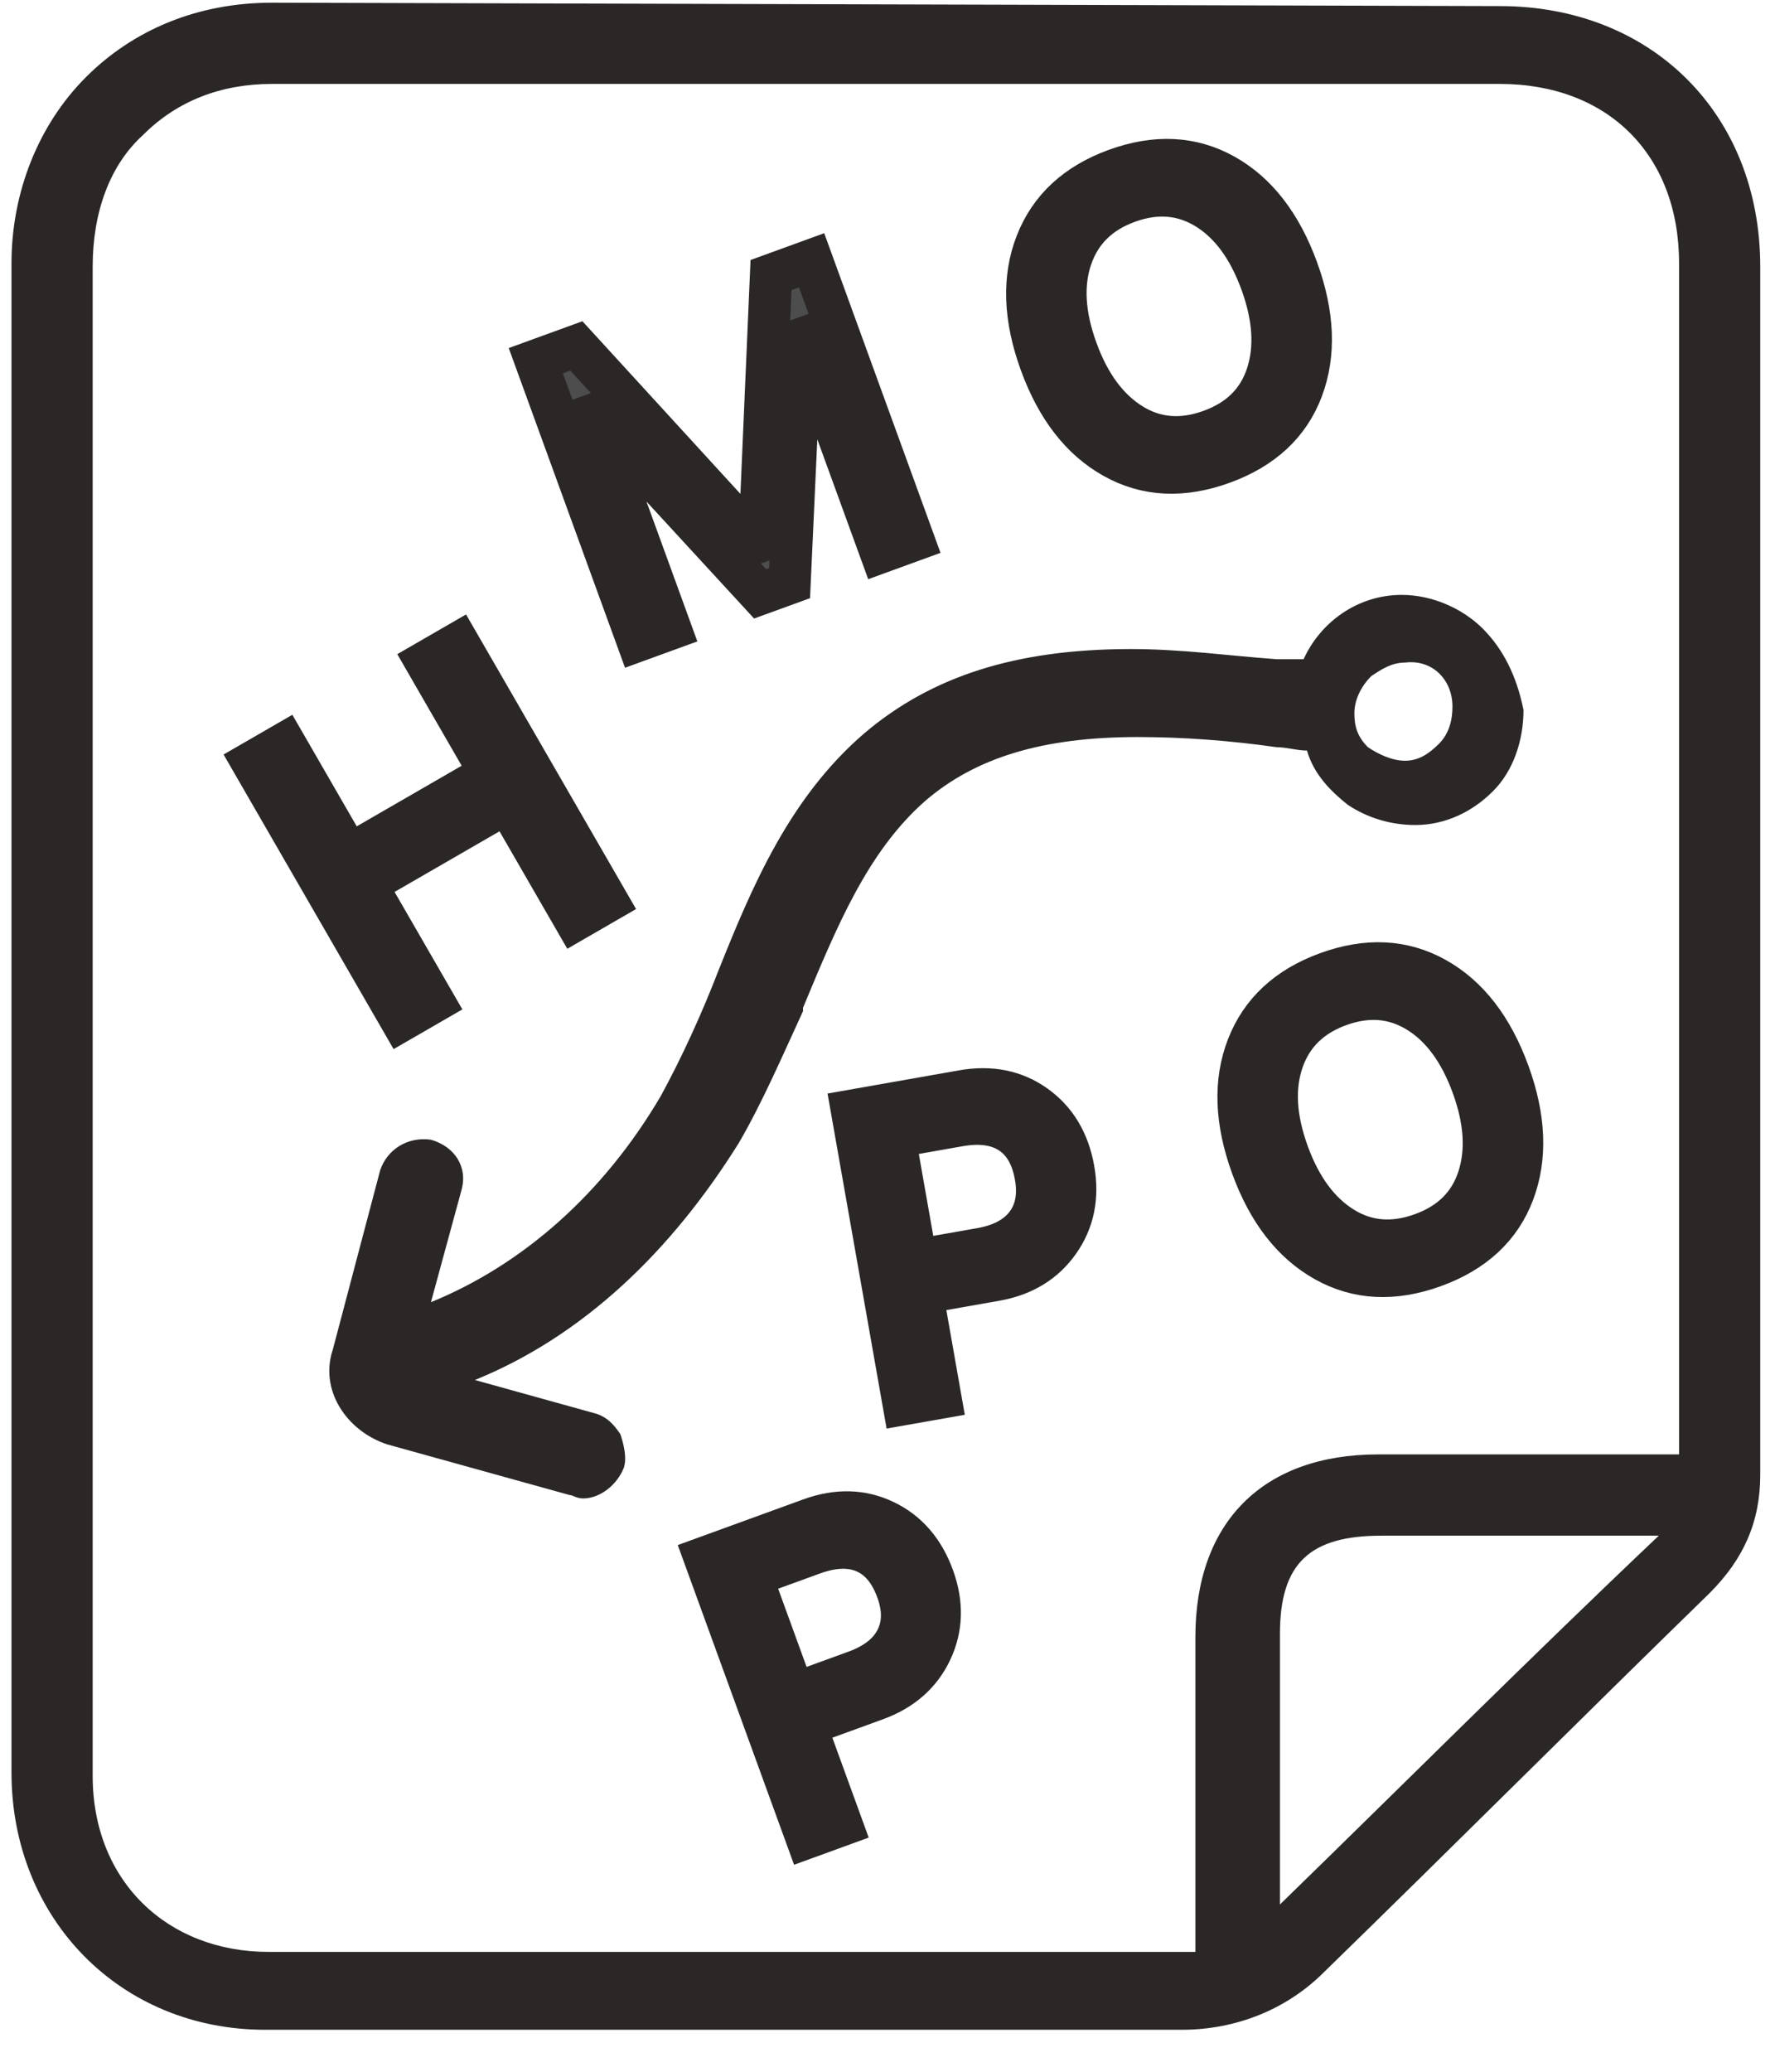 <?xml version="1.0" encoding="UTF-8"?>
<svg width="42px" height="49px" viewBox="0 0 42 49" version="1.1" xmlns="http://www.w3.org/2000/svg" xmlns:xlink="http://www.w3.org/1999/xlink">
    <!-- Generator: Sketch 47 (45396) - http://www.bohemiancoding.com/sketch -->
    <title>Content / HMO PPO</title>
    <desc>Created with Sketch.</desc>
    <defs></defs>
    <g id="Content" stroke="none" stroke-width="1" fill="none" fill-rule="evenodd">
        <g id="Content-/-HMO-PPO">
            <g id="Group-13">
                <path d="M41.651,12.87 L41.651,6.307 C41.651,2.706 39.09,0.144 35.488,0.144 L6.435,0.064 C4.674,0.064 3.153,0.705 2.033,1.825 C0.912,2.946 0.272,4.546 0.272,6.227 L0.272,30.399 L0.272,41.924 C0.272,45.365 2.833,48.007 6.275,48.007 L27.965,48.007 C29.245,48.007 30.446,47.526 31.326,46.646 C34.368,43.685 37.409,40.643 40.45,37.682 C41.251,36.882 41.651,36.001 41.651,34.881 L41.651,12.87 L41.651,12.87 Z M6.355,46.165 C3.954,46.165 2.193,44.484 2.193,42.003 L2.193,30.478 L2.193,6.307 C2.193,5.026 2.593,3.906 3.393,3.185 C4.194,2.385 5.234,1.985 6.435,1.985 L35.488,1.985 C38.049,1.985 39.73,3.665 39.73,6.227 L39.73,12.87 L39.73,34.399 L32.607,34.399 C29.886,34.399 28.285,36 28.285,38.721 L28.285,46.165 L27.965,46.165 L6.355,46.165 Z M30.286,45.045 L30.286,38.642 C30.286,36.961 31.006,36.321 32.687,36.321 L39.25,36.321 C36.208,39.202 33.247,42.163 30.286,45.044 L30.286,45.045 Z" id="Fill-1" fill="#2B2727"></path>
                <path d="M35.088,14.871 C34.608,14.39 33.887,14.07 33.167,14.07 C32.127,14.07 31.246,14.711 30.846,15.591 L30.606,15.591 L30.206,15.591 C29.085,15.511 27.965,15.351 26.764,15.351 C24.043,15.351 22.042,15.991 20.441,17.352 C18.68,18.873 17.8,20.953 17,22.955 C16.599,23.995 16.119,25.036 15.639,25.916 C14.278,28.237 12.358,29.918 10.197,30.798 L10.917,28.157 C11.077,27.597 10.757,27.117 10.197,26.956 C9.636,26.876 9.156,27.197 8.996,27.677 L7.875,31.919 C7.715,32.399 7.795,32.879 8.036,33.279 C8.276,33.679 8.676,34 9.156,34.16 L13.478,35.36 C13.558,35.36 13.638,35.44 13.798,35.44 C14.198,35.44 14.599,35.12 14.759,34.72 C14.839,34.48 14.759,34.16 14.679,33.92 C14.518,33.679 14.358,33.519 14.118,33.439 L11.237,32.639 C13.798,31.599 15.879,29.598 17.48,27.036 C18.04,26.076 18.521,24.955 19.001,23.915 L19.001,23.835 C19.801,21.914 20.522,20.153 21.882,18.952 C23.083,17.912 24.683,17.432 26.924,17.432 C27.965,17.432 29.085,17.512 30.206,17.672 C30.446,17.672 30.686,17.752 30.926,17.752 C31.086,18.312 31.486,18.712 31.887,19.032 C32.367,19.353 32.927,19.513 33.487,19.513 C34.208,19.513 34.848,19.193 35.328,18.712 C35.809,18.232 36.049,17.512 36.049,16.791 C35.888,15.991 35.568,15.351 35.088,14.871 L35.088,14.871 Z M34.368,16.712 C34.368,17.032 34.288,17.352 34.048,17.592 C33.807,17.832 33.567,17.992 33.247,17.992 C32.927,17.992 32.607,17.832 32.367,17.672 C32.127,17.432 32.047,17.192 32.047,16.872 C32.047,16.551 32.207,16.231 32.447,15.991 C32.687,15.831 32.927,15.671 33.247,15.671 C33.887,15.591 34.368,16.071 34.368,16.712 L34.368,16.712 Z" id="Fill-4" fill="#2B2727"></path>
                <polygon id="H" stroke="#2B2727" fill="#4D4D4D" transform="translate(10.17, 19.673) rotate(-30) translate(-10.17, -19.673) " points="12.983 23.196 12.983 16.15 12.104 16.15 12.104 19.197 8.237 19.197 8.237 16.15 7.358 16.15 7.358 23.196 8.237 23.196 8.237 19.988 12.104 19.988 12.104 23.196"></polygon>
                <polygon id="M" stroke="#2B2727" fill="#4D4D4D" transform="translate(17.146, 10.654) rotate(-20) translate(-17.146, -10.654) " points="20.618 14.177 20.618 7.131 19.597 7.131 17.185 12.961 17.107 12.961 14.695 7.131 13.674 7.131 13.674 14.177 14.495 14.177 14.495 8.796 14.553 8.796 16.775 14.128 17.517 14.128 19.739 8.796 19.797 8.796 19.797 14.177"></polygon>
                <path d="M27.668,3.794 C28.671,3.794 29.459,4.126 30.032,4.79 C30.605,5.454 30.891,6.351 30.891,7.481 C30.891,8.607 30.605,9.504 30.034,10.171 C29.463,10.839 28.674,11.172 27.668,11.172 C26.659,11.172 25.867,10.839 25.293,10.171 C24.718,9.504 24.431,8.607 24.431,7.481 C24.431,6.348 24.722,5.45 25.303,4.788 C25.884,4.126 26.672,3.794 27.668,3.794 Z M27.668,4.605 C26.952,4.605 26.384,4.864 25.964,5.381 C25.544,5.899 25.334,6.599 25.334,7.481 C25.334,8.353 25.54,9.051 25.952,9.576 C26.364,10.1 26.936,10.362 27.668,10.362 C28.391,10.362 28.958,10.1 29.37,9.576 C29.782,9.051 29.988,8.353 29.988,7.481 C29.988,6.599 29.781,5.899 29.368,5.381 C28.954,4.864 28.388,4.605 27.668,4.605 Z" id="O" stroke="#2B2727" fill="#4D4D4D" transform="translate(27.661, 7.483) rotate(-20) translate(-27.661, -7.483) "></path>
                <path d="M32.668,22.794 C33.671,22.794 34.459,23.126 35.032,23.79 C35.605,24.454 35.891,25.351 35.891,26.481 C35.891,27.607 35.605,28.504 35.034,29.171 C34.463,29.839 33.674,30.172 32.668,30.172 C31.659,30.172 30.867,29.839 30.293,29.171 C29.718,28.504 29.431,27.607 29.431,26.481 C29.431,25.348 29.722,24.45 30.303,23.788 C30.884,23.126 31.672,22.794 32.668,22.794 Z M32.668,23.605 C31.952,23.605 31.384,23.864 30.964,24.381 C30.544,24.899 30.334,25.599 30.334,26.481 C30.334,27.353 30.54,28.051 30.952,28.576 C31.364,29.1 31.936,29.362 32.668,29.362 C33.391,29.362 33.958,29.1 34.37,28.576 C34.782,28.051 34.988,27.353 34.988,26.481 C34.988,25.599 34.781,24.899 34.368,24.381 C33.954,23.864 33.388,23.605 32.668,23.605 Z" id="O-Copy" stroke="#2B2727" fill="#4D4D4D" transform="translate(32.661, 26.483) rotate(-20) translate(-32.661, -26.483) "></path>
                <path d="M17.735,35.789 L20.396,35.789 C21.063,35.789 21.606,36.002 22.024,36.427 C22.442,36.851 22.652,37.399 22.652,38.07 C22.652,38.727 22.439,39.267 22.014,39.688 C21.59,40.11 21.047,40.321 20.386,40.321 L18.614,40.321 L18.614,42.835 L17.735,42.835 L17.735,35.789 Z M18.614,36.571 L18.614,39.539 L20.166,39.539 C20.668,39.539 21.057,39.411 21.333,39.154 C21.61,38.896 21.748,38.535 21.748,38.07 C21.748,37.585 21.612,37.213 21.341,36.956 C21.069,36.699 20.677,36.571 20.166,36.571 L18.614,36.571 Z" id="P" stroke="#2B2727" fill="#4D4D4D" transform="translate(20.193, 39.312) rotate(-20) translate(-20.193, -39.312) "></path>
                <path d="M20.735,25.789 L23.396,25.789 C24.063,25.789 24.606,26.002 25.024,26.427 C25.442,26.851 25.652,27.399 25.652,28.07 C25.652,28.727 25.439,29.267 25.014,29.688 C24.59,30.11 24.047,30.321 23.386,30.321 L21.614,30.321 L21.614,32.835 L20.735,32.835 L20.735,25.789 Z M21.614,26.571 L21.614,29.539 L23.166,29.539 C23.668,29.539 24.057,29.411 24.333,29.154 C24.61,28.896 24.748,28.535 24.748,28.07 C24.748,27.585 24.612,27.213 24.341,26.956 C24.069,26.699 23.677,26.571 23.166,26.571 L21.614,26.571 Z" id="P" stroke="#2B2727" fill="#4D4D4D" transform="translate(23.193, 29.312) rotate(-10) translate(-23.193, -29.312) "></path>
            </g>
        </g>
    </g>
</svg>